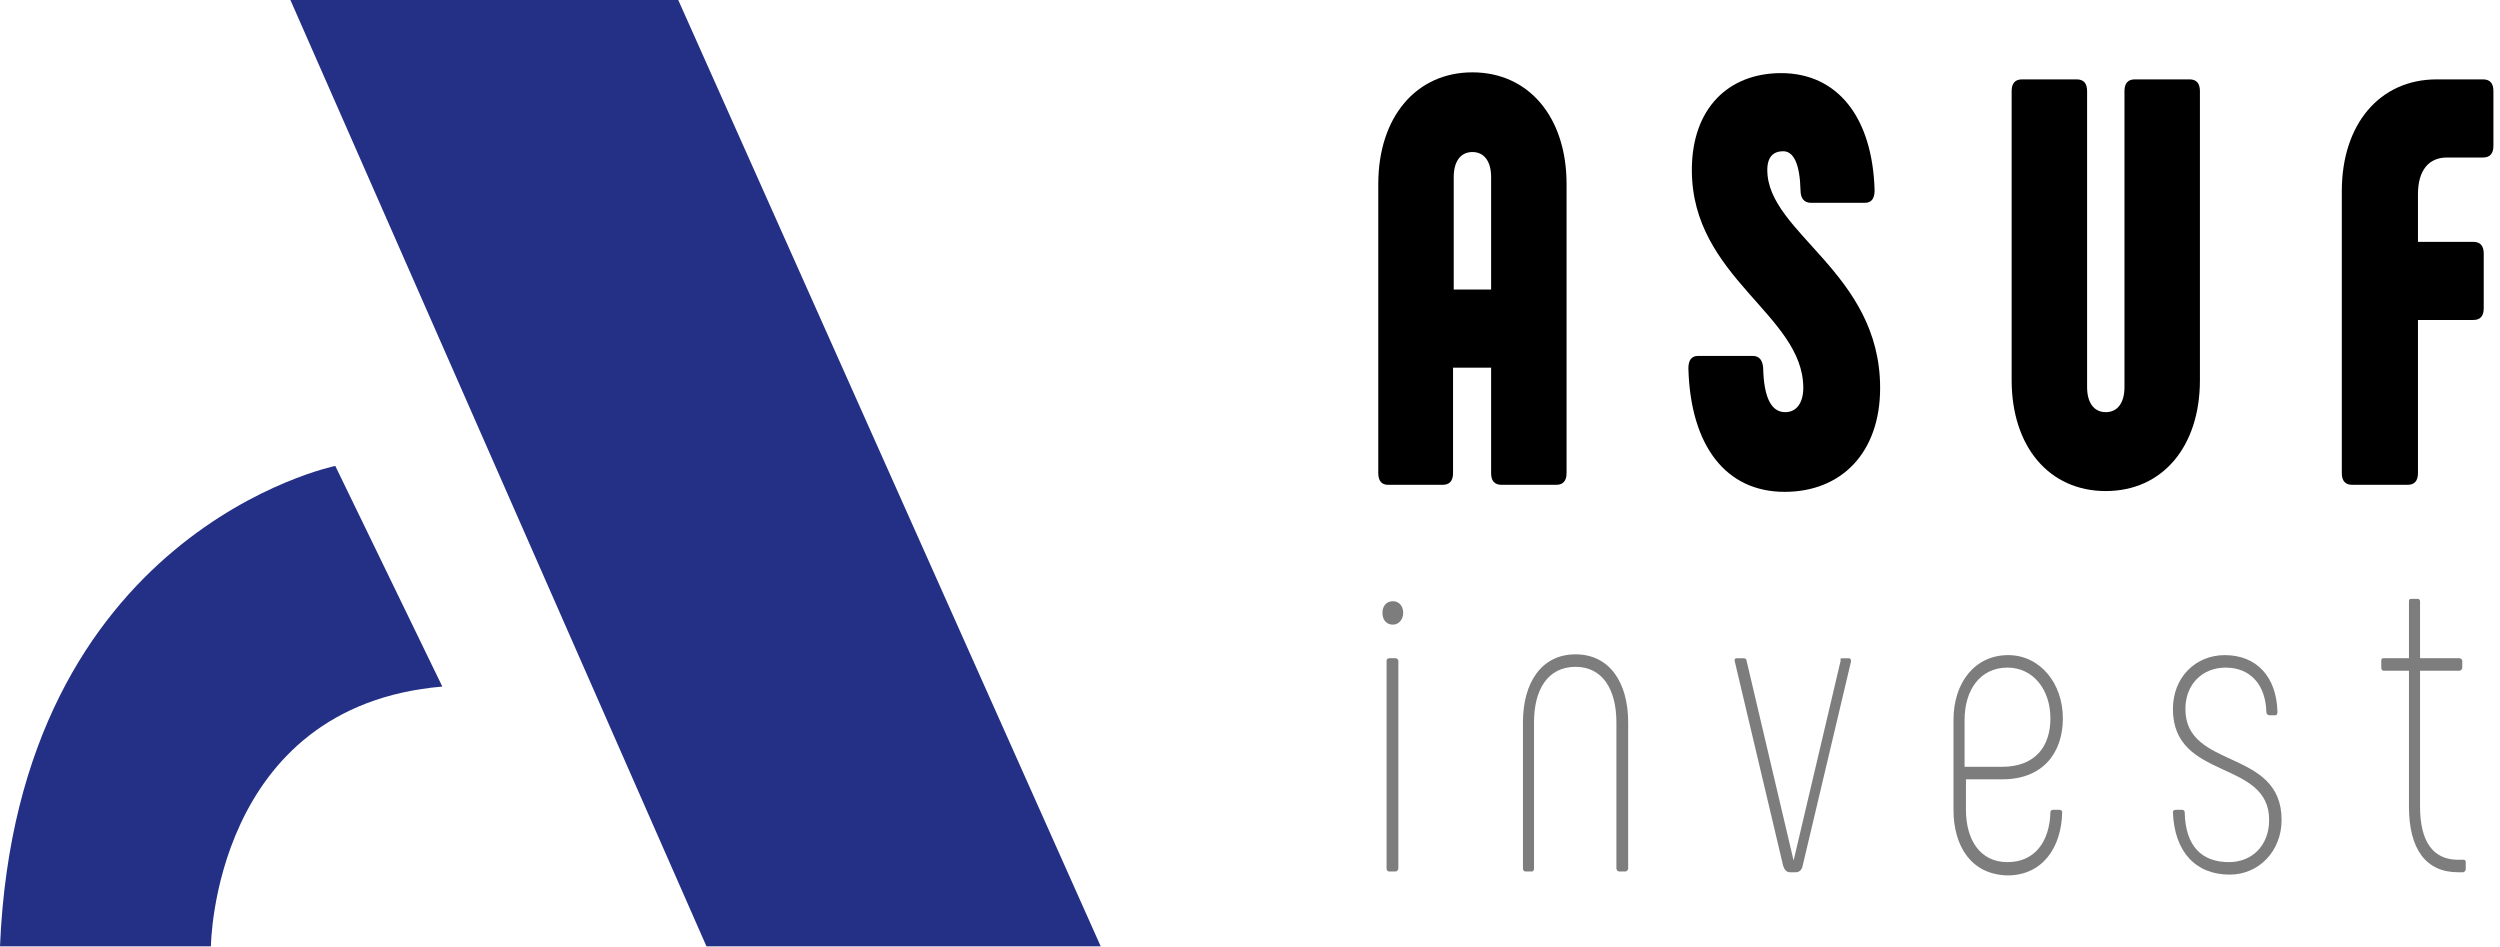 <svg width="161" height="61" viewBox="0 0 161 61" fill="none" xmlns="http://www.w3.org/2000/svg">
<path d="M18.702 0H43.679L70.885 60.942H45.495L18.702 0Z" fill="#243086"/>
<path d="M28.486 44.215L21.592 30.005C21.592 30.005 1.115 34.198 0 60.942H13.583C13.583 60.942 13.706 45.473 28.486 44.215Z" fill="#243086"/>
<path d="M88.761 30.467V11.853C88.761 7.527 91.213 4.659 94.824 4.659C98.435 4.659 100.887 7.527 100.887 11.853V30.467C100.887 30.97 100.664 31.222 100.218 31.222H96.696C96.251 31.222 96.028 30.97 96.028 30.467V23.676H93.576V30.467C93.576 30.97 93.353 31.222 92.907 31.222H89.386C88.984 31.222 88.761 30.97 88.761 30.467ZM96.028 18.645V11.4C96.028 10.394 95.582 9.791 94.824 9.791C94.066 9.791 93.62 10.394 93.62 11.4V18.645H96.028Z" fill="black"/>
<path d="M108.732 23.726C108.732 23.223 108.911 22.921 109.356 22.921H112.878C113.279 22.921 113.502 23.173 113.547 23.676C113.591 25.638 114.081 26.543 114.973 26.543C115.731 26.543 116.132 25.889 116.132 24.984C116.132 20.255 108.955 17.89 108.955 10.948C108.955 6.973 111.318 4.709 114.706 4.709C118.316 4.709 120.59 7.527 120.724 12.256C120.724 12.759 120.545 13.061 120.099 13.061H116.622C116.221 13.061 115.954 12.809 115.954 12.256C115.909 10.545 115.508 9.74 114.839 9.74C114.215 9.74 113.814 10.092 113.814 10.948C113.814 15.023 121.08 17.538 121.08 24.984C121.08 29.159 118.584 31.675 114.928 31.675C111.139 31.675 108.866 28.706 108.732 23.726Z" fill="black"/>
<path d="M133.74 5.112C134.186 5.112 134.409 5.363 134.409 5.867V24.933C134.409 25.939 134.855 26.543 135.612 26.543C136.37 26.543 136.816 25.939 136.816 24.933V5.867C136.816 5.363 137.039 5.112 137.485 5.112H141.006C141.452 5.112 141.675 5.363 141.675 5.867V24.481C141.675 28.757 139.268 31.624 135.612 31.624C131.957 31.624 129.55 28.757 129.55 24.481V5.867C129.55 5.363 129.773 5.112 130.219 5.112H133.74Z" fill="black"/>
<path d="M150.813 30.467V12.306C150.813 7.98 153.265 5.112 156.92 5.112H159.907C160.353 5.112 160.576 5.363 160.576 5.867V9.388C160.576 9.891 160.353 10.143 159.907 10.143H157.589C156.386 10.143 155.717 10.998 155.717 12.507V15.576H159.283C159.729 15.576 159.952 15.828 159.952 16.331V19.852C159.952 20.355 159.729 20.607 159.283 20.607H155.717V30.467C155.717 30.97 155.494 31.222 155.048 31.222H151.482C151.036 31.222 150.813 30.97 150.813 30.467Z" fill="black"/>
<path d="M89.029 39.472C89.029 39.02 89.296 38.718 89.698 38.718C90.099 38.718 90.366 39.02 90.366 39.472C90.366 39.875 90.099 40.227 89.698 40.227C89.296 40.227 89.029 39.925 89.029 39.472ZM89.296 55.923V42.541C89.296 42.441 89.386 42.39 89.475 42.39H89.876C89.965 42.39 90.054 42.491 90.054 42.541V55.923C90.054 56.024 89.965 56.124 89.876 56.124H89.475C89.341 56.124 89.296 56.024 89.296 55.923Z" fill="#7D7D7D"/>
<path d="M98.078 55.923V46.516C98.078 43.95 99.282 42.139 101.466 42.139C103.65 42.139 104.854 43.95 104.854 46.516V55.923C104.854 56.024 104.765 56.124 104.676 56.124H104.274C104.185 56.124 104.096 56.024 104.096 55.923V46.516C104.096 44.403 103.205 42.944 101.466 42.944C99.683 42.944 98.791 44.403 98.791 46.516V55.923C98.791 56.024 98.747 56.124 98.658 56.124H98.257C98.123 56.124 98.078 56.024 98.078 55.923Z" fill="#7D7D7D"/>
<path d="M118.628 42.391H119.074C119.163 42.391 119.208 42.491 119.208 42.592L116.087 55.773C116.043 56.024 115.865 56.175 115.642 56.175H115.285C115.062 56.175 114.928 56.024 114.839 55.773L111.719 42.592C111.674 42.441 111.763 42.391 111.853 42.391H112.298C112.388 42.391 112.477 42.441 112.477 42.541L115.508 55.42L118.539 42.541C118.495 42.441 118.539 42.391 118.628 42.391Z" fill="#7D7D7D"/>
<path d="M125.805 52.151V46.365C125.805 43.95 127.187 42.19 129.327 42.19C131.378 42.19 132.849 44.001 132.849 46.264C132.849 48.528 131.511 50.188 128.97 50.188H126.608V52.151C126.608 54.062 127.499 55.521 129.282 55.521C131.066 55.521 132.002 54.163 132.046 52.301C132.046 52.201 132.135 52.151 132.225 52.151H132.626C132.715 52.151 132.804 52.201 132.804 52.301C132.76 54.616 131.511 56.376 129.282 56.376C126.964 56.326 125.805 54.515 125.805 52.151ZM128.926 49.383C131.066 49.383 132.046 48.075 132.046 46.264C132.046 44.403 130.932 42.994 129.282 42.994C127.544 42.994 126.519 44.403 126.519 46.365V49.383H128.926Z" fill="#7D7D7D"/>
<path d="M139.936 52.301C139.936 52.201 140.026 52.151 140.115 52.151H140.516C140.605 52.151 140.694 52.201 140.694 52.301C140.739 54.515 141.809 55.521 143.547 55.521C145.018 55.521 146.133 54.465 146.133 52.804C146.133 48.88 139.936 50.289 139.936 45.661C139.936 43.648 141.363 42.19 143.28 42.19C145.33 42.19 146.623 43.598 146.668 45.862C146.668 45.963 146.623 46.063 146.534 46.063H146.133C146.044 46.063 145.954 45.963 145.954 45.862C145.91 44.101 144.929 42.994 143.324 42.994C141.853 42.994 140.739 44.051 140.739 45.661C140.739 49.585 146.935 48.176 146.935 52.804C146.935 54.817 145.464 56.326 143.592 56.326C141.408 56.326 140.026 54.867 139.936 52.301Z" fill="#7D7D7D"/>
<path d="M158.793 55.52V55.973C158.793 56.074 158.704 56.174 158.614 56.174H158.302C156.252 56.174 155.137 54.715 155.137 51.948V43.195H153.488C153.399 43.195 153.354 43.094 153.354 42.993V42.541C153.354 42.44 153.399 42.39 153.488 42.39H155.137V38.717C155.137 38.617 155.182 38.566 155.271 38.566H155.717C155.806 38.566 155.851 38.667 155.851 38.717V42.39H158.392C158.481 42.39 158.57 42.49 158.57 42.541V42.993C158.57 43.094 158.481 43.195 158.392 43.195H155.851V51.948C155.851 54.212 156.698 55.369 158.302 55.369H158.659C158.748 55.369 158.793 55.42 158.793 55.52Z" fill="#7D7D7D"/>
</svg>
